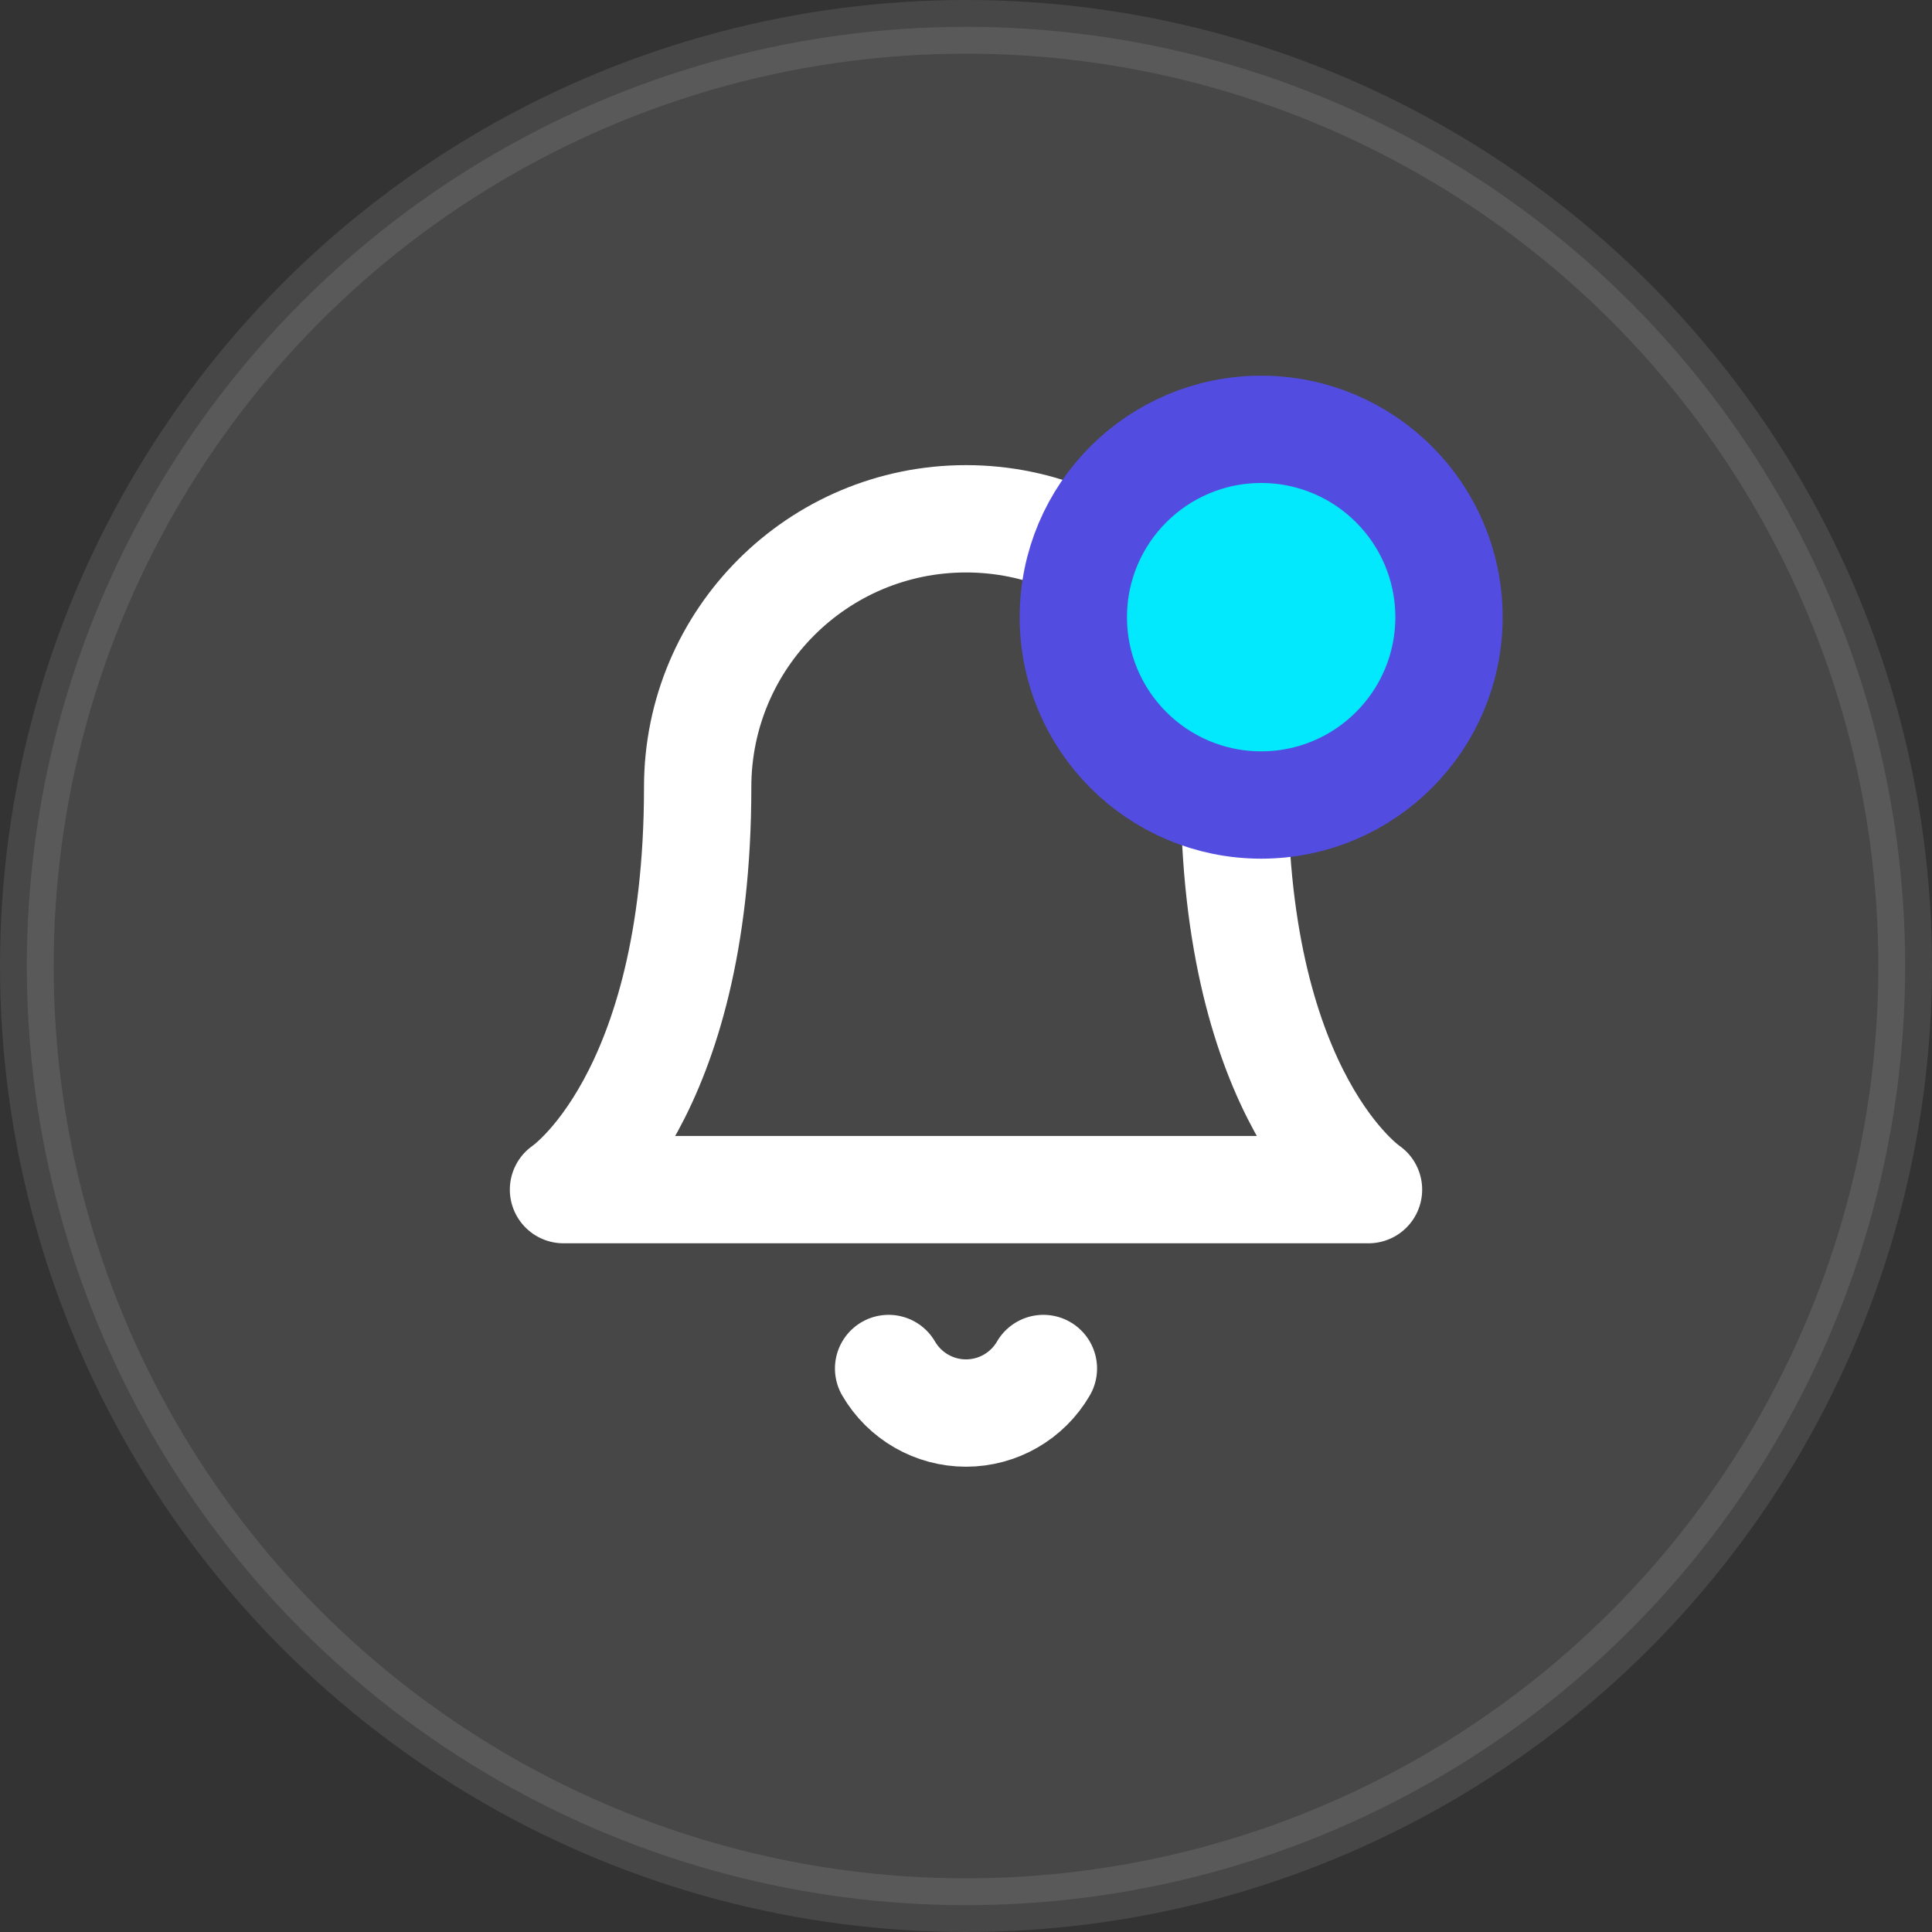 <svg width="36" height="36" viewBox="0 0 36 36" fill="none" xmlns="http://www.w3.org/2000/svg">
<rect x="0" y="0" width="36" height="36" fill="#333333" stroke="none"/>
<g id="Group 18103">
<circle id="Ellipse 46" opacity="0.1" cx="18" cy="18" r="17.5" fill="white" stroke="white"/>
<g id="Group">
<g id="Group_2">
<path id="Path" d="M23 14.667C23 11.905 20.761 9.667 18 9.667C15.239 9.667 13 11.905 13 14.667C13 20.5 10.5 22.167 10.5 22.167H25.5C25.5 22.167 23 20.5 23 14.667" stroke="white" stroke-width="2" stroke-linecap="round" stroke-linejoin="round"/>
<path id="Path_2" d="M19.442 25.5C19.143 26.014 18.594 26.33 18 26.33C17.406 26.33 16.857 26.014 16.558 25.5" stroke="white" stroke-width="2" stroke-linecap="round" stroke-linejoin="round"/>
</g>
</g>
<circle id="Ellipse 47" cx="23.5" cy="11.5" r="3.5" fill="#02E9FE" stroke="#524CE0" stroke-width="2"/>
</g>
</svg>
